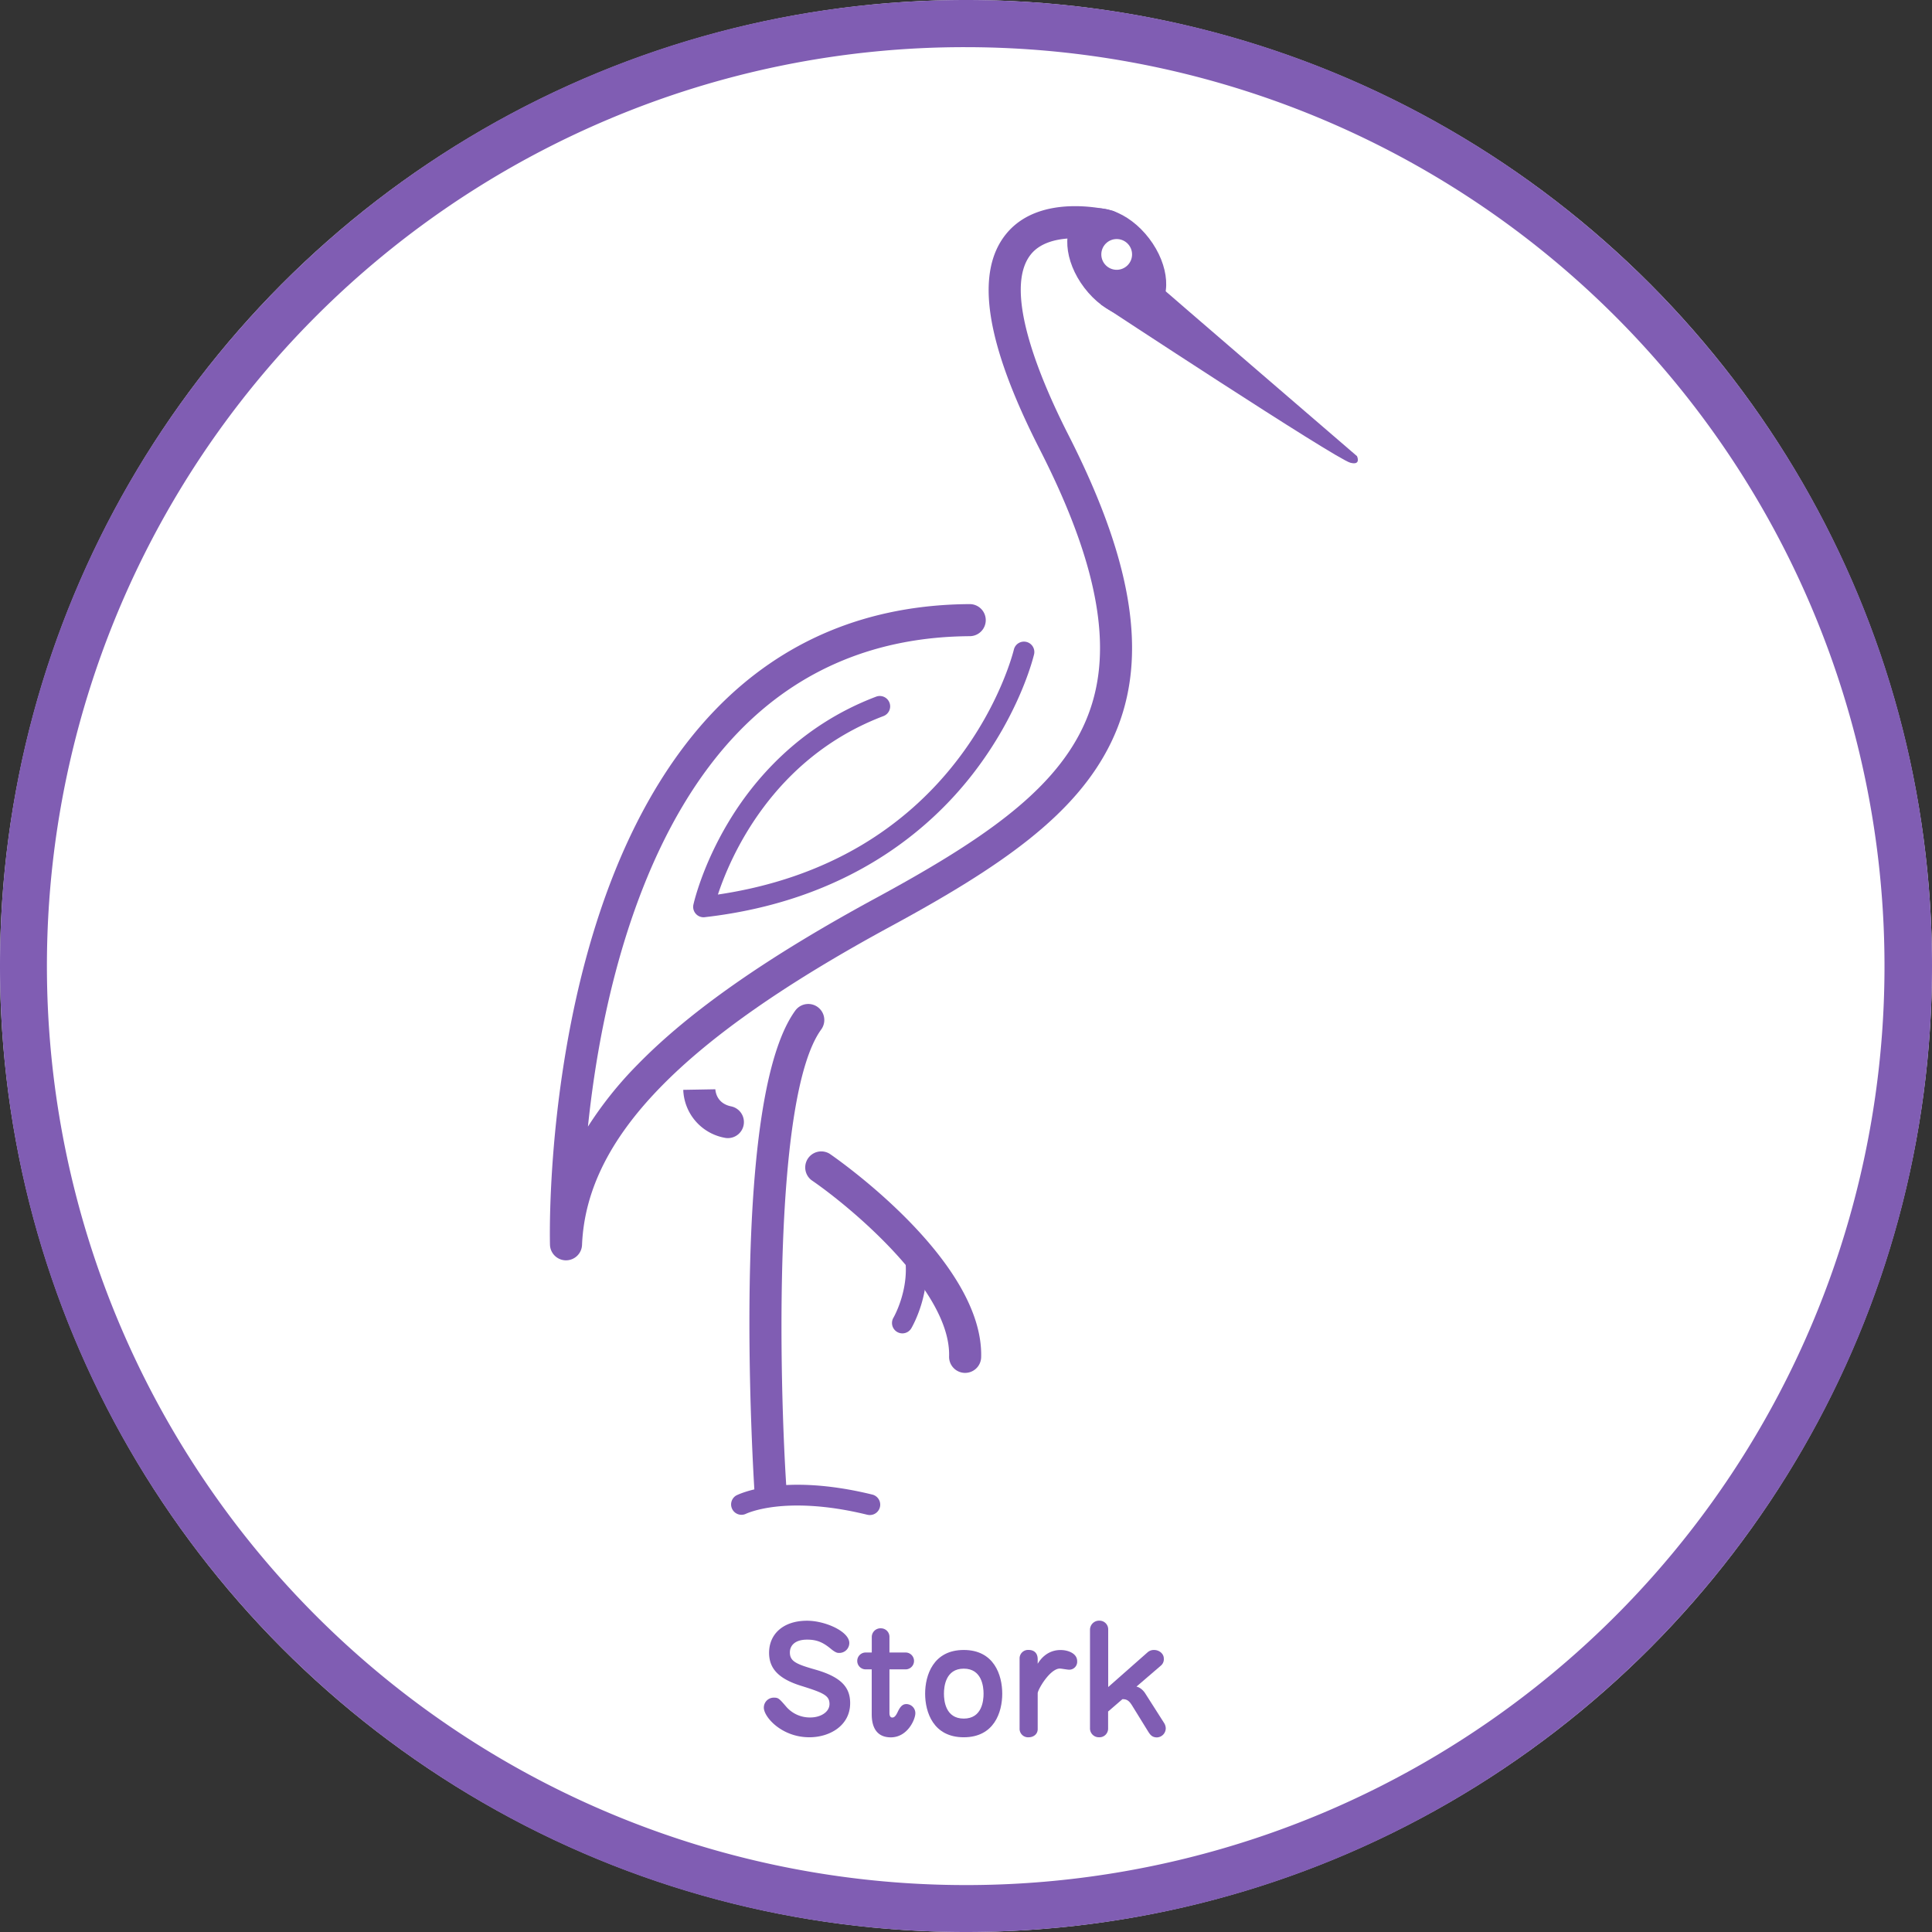 <svg xmlns="http://www.w3.org/2000/svg" viewBox="0 0 1024 1024"><rect x="0" y="0" width="1024" height="1024" fill="#333333" stroke="none"/><defs><style>.cls-1{fill:#fff;}.cls-2{fill:#805db3;}</style></defs><title>stork-circle-text</title><g id="Layer_2" data-name="Layer 2"><g id="back"><circle class="cls-1" cx="512" cy="512" r="512"/><path class="cls-2" d="M512,25A487.13,487.13,0,0,1,701.55,960.74,487.13,487.13,0,0,1,322.45,63.26,483.84,483.84,0,0,1,512,25m0-25C229.23,0,0,229.23,0,512s229.23,512,512,512,512-229.23,512-512S794.77,0,512,0Z"/></g><g id="text"><path class="cls-2" d="M450.15,870.84a5.28,5.28,0,0,1-5.32,5.25c-.9,0-1.88,0-4.73-2.4-4.05-3.3-7.27-4.65-12.3-4.65-7.05,0-9.15,3.68-9.15,6.75,0,4.73,3.23,6.23,13.8,9.22,13.8,4,18.15,9.6,18.15,17.7,0,11.93-10.87,18.08-21.6,18.08-14.77,0-24.15-10.8-24.15-15.68a5.26,5.26,0,0,1,5.4-5.32c2.25,0,2.7.45,6.15,4.42a16.51,16.51,0,0,0,13.13,6.08c5.4,0,10.12-2.85,10.12-7.13,0-4.49-3.15-5.92-14.92-9.6-12.38-3.82-17.1-9.44-17.1-17.54,0-10,7.57-17,20.1-17C437.33,859,450.15,864.69,450.15,870.84Z"/><path class="cls-2" d="M458.53,884.79a4.47,4.47,0,0,1,0-8.92h3.53v-8.18a4.61,4.61,0,0,1,4.8-4.65,4.52,4.52,0,0,1,4.57,4.58v8.25h8.85a4.47,4.47,0,0,1,0,8.92h-8.85V908c0,.9.23,2.33,1.5,2.33,1.05,0,1.88-.83,2.92-3.08,1.58-3.37,3-4.05,4.58-4.05a4.81,4.81,0,0,1,4.72,4.88c0,3.22-4.12,12.75-13,12.75-9.82,0-10.12-9.23-10.12-12.45V884.79Z"/><path class="cls-2" d="M531.21,897.69c0,9.82-4.27,23.1-20.4,23.1s-20.47-13.28-20.47-23.1,4.35-23.17,20.47-23.17S531.21,887.87,531.21,897.69Zm-30.9,0c0,3.75.83,13.2,10.5,13.2s10.5-9.45,10.5-13.2-.9-13.27-10.5-13.27S500.31,893.87,500.31,897.69Z"/><path class="cls-2" d="M550,916.44c0,2.92-2.48,4.35-4.73,4.35a4.49,4.49,0,0,1-4.87-4.5V879a4.5,4.5,0,0,1,4.8-4.5c.67,0,4.8,0,4.8,5v2.32c4.42-7.27,10.65-7.27,12.22-7.27,3.6,0,8.7,1.65,8.7,5.92a4.2,4.2,0,0,1-4.35,4.5c-.82,0-4.12-.6-4.8-.6-5.25,0-11.77,11.17-11.77,13.12Z"/><path class="cls-2" d="M608.29,875.72a5,5,0,0,1,3.37-1.2c2.78,0,5.18,2,5.18,4.5a4.42,4.42,0,0,1-1.5,3.75l-13,11.17c2.78.6,4.5,3.3,4.8,3.82l9.9,15.53a5.5,5.5,0,0,1,.83,2.77,4.85,4.85,0,0,1-4.65,4.8c-2.78,0-3.75-1.65-4.88-3.45L600,903.91c-1.58-2.55-2.85-3.37-5.1-3.3l-7.58,6.53v9a4.59,4.59,0,0,1-4.87,4.65,4.68,4.68,0,0,1-4.73-4.8v-52.2a4.81,4.81,0,0,1,5-4.8,4.59,4.59,0,0,1,4.65,4.65v30.53Z"/></g><g id="design"><path class="cls-2" d="M300,668h-.06a8.5,8.5,0,0,1-8.44-8.26c-.05-1.91-1.19-47.5,8.87-105.35,5.92-34.07,14.53-65.26,25.58-92.71,13.95-34.64,31.87-63.43,53.27-85.57,35.57-36.79,80.89-55.6,134.7-55.92a8.5,8.5,0,0,1,.1,17c-49.06.29-90.31,17.36-122.58,50.74-45.23,46.78-65.38,117.93-74.32,169.38-2.46,14.14-4.23,27.59-5.5,39.82a198.53,198.53,0,0,1,26.44-33c27.6-28.25,68.79-57,125.92-88,55.3-30,92.93-55.49,109.62-89.93,8.6-17.73,11.28-37.49,8.21-60.41C578.47,300.8,568.4,272.1,551,238c-28.61-56.19-34.41-93.47-17.73-114,18.22-22.39,54.87-12.71,56.42-12.28a8.5,8.5,0,0,1-4.45,16.4c-7.64-2-29.51-4.84-38.81,6.64-15.45,19.07,5.73,68,19.72,95.51,18.26,35.84,28.88,66.33,32.48,93.2,3.53,26.33.33,49.25-9.76,70.08-18.68,38.55-58.55,65.87-116.82,97.47C361.3,551.08,310.85,603.14,308.49,659.81A8.5,8.5,0,0,1,300,668Z"/><path class="cls-2" d="M408.26,796.79a8.51,8.51,0,0,1-8.48-7.94c0-.51-3.3-51.45-2.43-107.34,1.19-76.35,9.32-125.43,24.17-145.88a8.5,8.5,0,0,1,13.75,10c-25.81,35.55-22.12,186.83-18.52,242.12a8.51,8.51,0,0,1-7.93,9Z"/><path class="cls-2" d="M385.78,603.22a8.38,8.38,0,0,1-1.72-.18,26.81,26.81,0,0,1-21.92-25.4l17-.3v-.14c.09,1.77,1,7.67,8.34,9.19a8.5,8.5,0,0,1-1.7,16.83Z"/><path class="cls-2" d="M511.54,727.66h-.24a8.5,8.5,0,0,1-8.26-8.73c1-35-52.29-79.27-72.89-93.39a8.5,8.5,0,0,1,9.61-14c3.34,2.29,81.7,56.6,80.27,107.89A8.5,8.5,0,0,1,511.54,727.66Z"/><path class="cls-2" d="M478.27,706.72a5.51,5.51,0,0,1-4.73-8.3c.15-.25,9.56-16.69,5.62-34.63a5.5,5.5,0,1,1,10.74-2.37c4.91,22.32-6.4,41.78-6.89,42.6A5.52,5.52,0,0,1,478.27,706.72Z"/><path class="cls-2" d="M372.89,486.17a5.51,5.51,0,0,1-5.37-6.68c.18-.83,4.59-20.48,18.69-43.93,13-21.68,37.17-50.79,78.14-66.31a5.5,5.5,0,0,1,3.9,10.29c-58.81,22.28-81.21,74.8-87.74,94.59,28.35-4.19,53.93-13,76.11-26.17a179.65,179.65,0,0,0,50.19-44.38c23.68-30.47,30.52-59.11,30.59-59.4a5.5,5.5,0,0,1,10.71,2.49c-.29,1.27-7.47,31.3-32.61,63.66-23.18,29.83-66.62,67.19-142,75.8A4.21,4.21,0,0,1,372.89,486.17Z"/><path class="cls-2" d="M461,803a5.92,5.92,0,0,1-1.31-.15c-22.7-5.57-39-5.39-48.75-4.25-10.45,1.22-15.65,3.78-15.7,3.8a5.5,5.5,0,0,1-5-9.78c1-.5,24.27-12.19,72.11-.46A5.5,5.5,0,0,1,461,803Z"/><ellipse class="cls-2" cx="591.87" cy="139.41" rx="21.59" ry="32.67" transform="translate(36.9 387.91) rotate(-37.37)"/><path class="cls-2" d="M613.64,150.77c.87.87,105.6,91,105.6,91s2.33,5-3.5,3.5c-7.92-2.07-132.19-83.87-132.19-83.87Z"/><circle class="cls-1" cx="591.87" cy="134.85" r="8.15"/></g></g></svg>